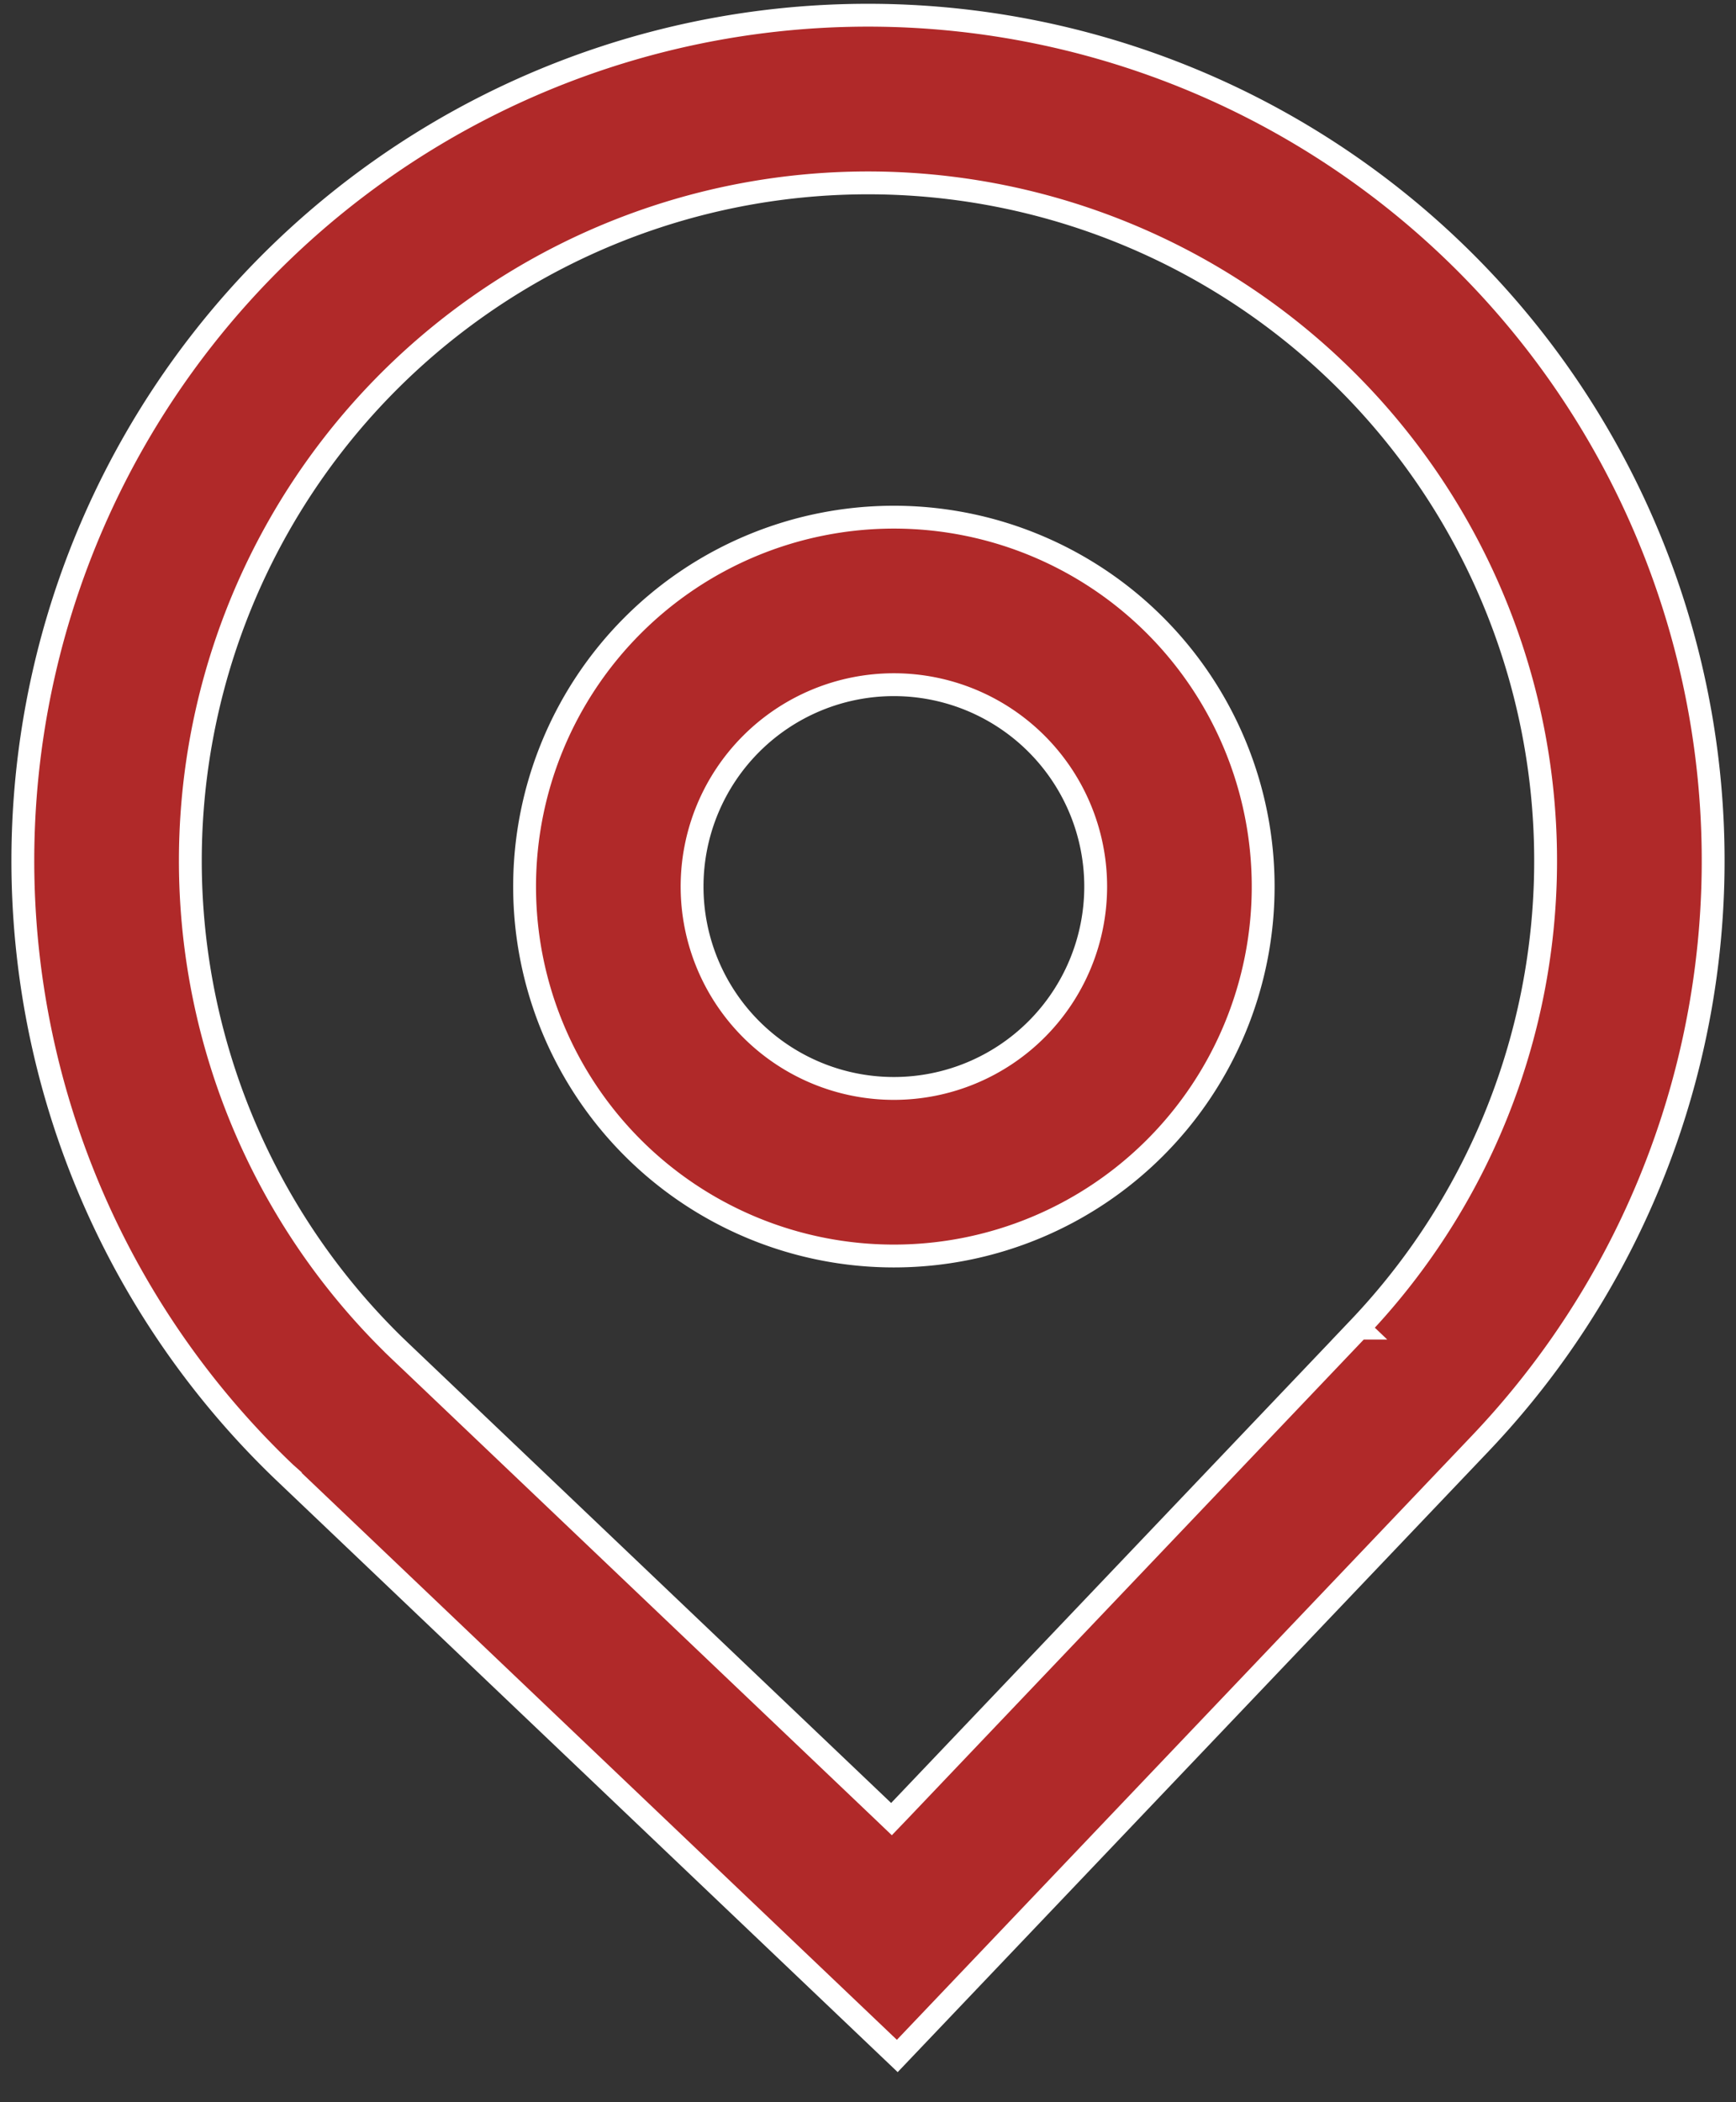 <svg width="38" height="46" viewBox="0 0 38 46" fill="none" xmlns="http://www.w3.org/2000/svg"><rect x="0" y="0" width="38" height="46" fill="#333333" stroke="none"/><path d="M27.65 19.4a8.083 8.083 0 11-16.167 0 8.083 8.083 0 0116.167 0zm-4.96 3.123a4.417 4.417 0 10-6.247-6.247 4.417 4.417 0 006.247 6.247z" fill="#B02929" stroke="#fff" stroke-width=".5"/><path d="M29.744 29.062l-.181-.172.18.172a14.833 14.833 0 10-20.972.515l.173-.181-.173.18 10.563 10.057.18.172.173-.18 10.057-10.563zm-23.5 3.17a18.5 18.5 0 1126.154-.642L19.641 44.988 6.243 32.231z" fill="#B02929" stroke="#fff" stroke-width=".5"/></svg>